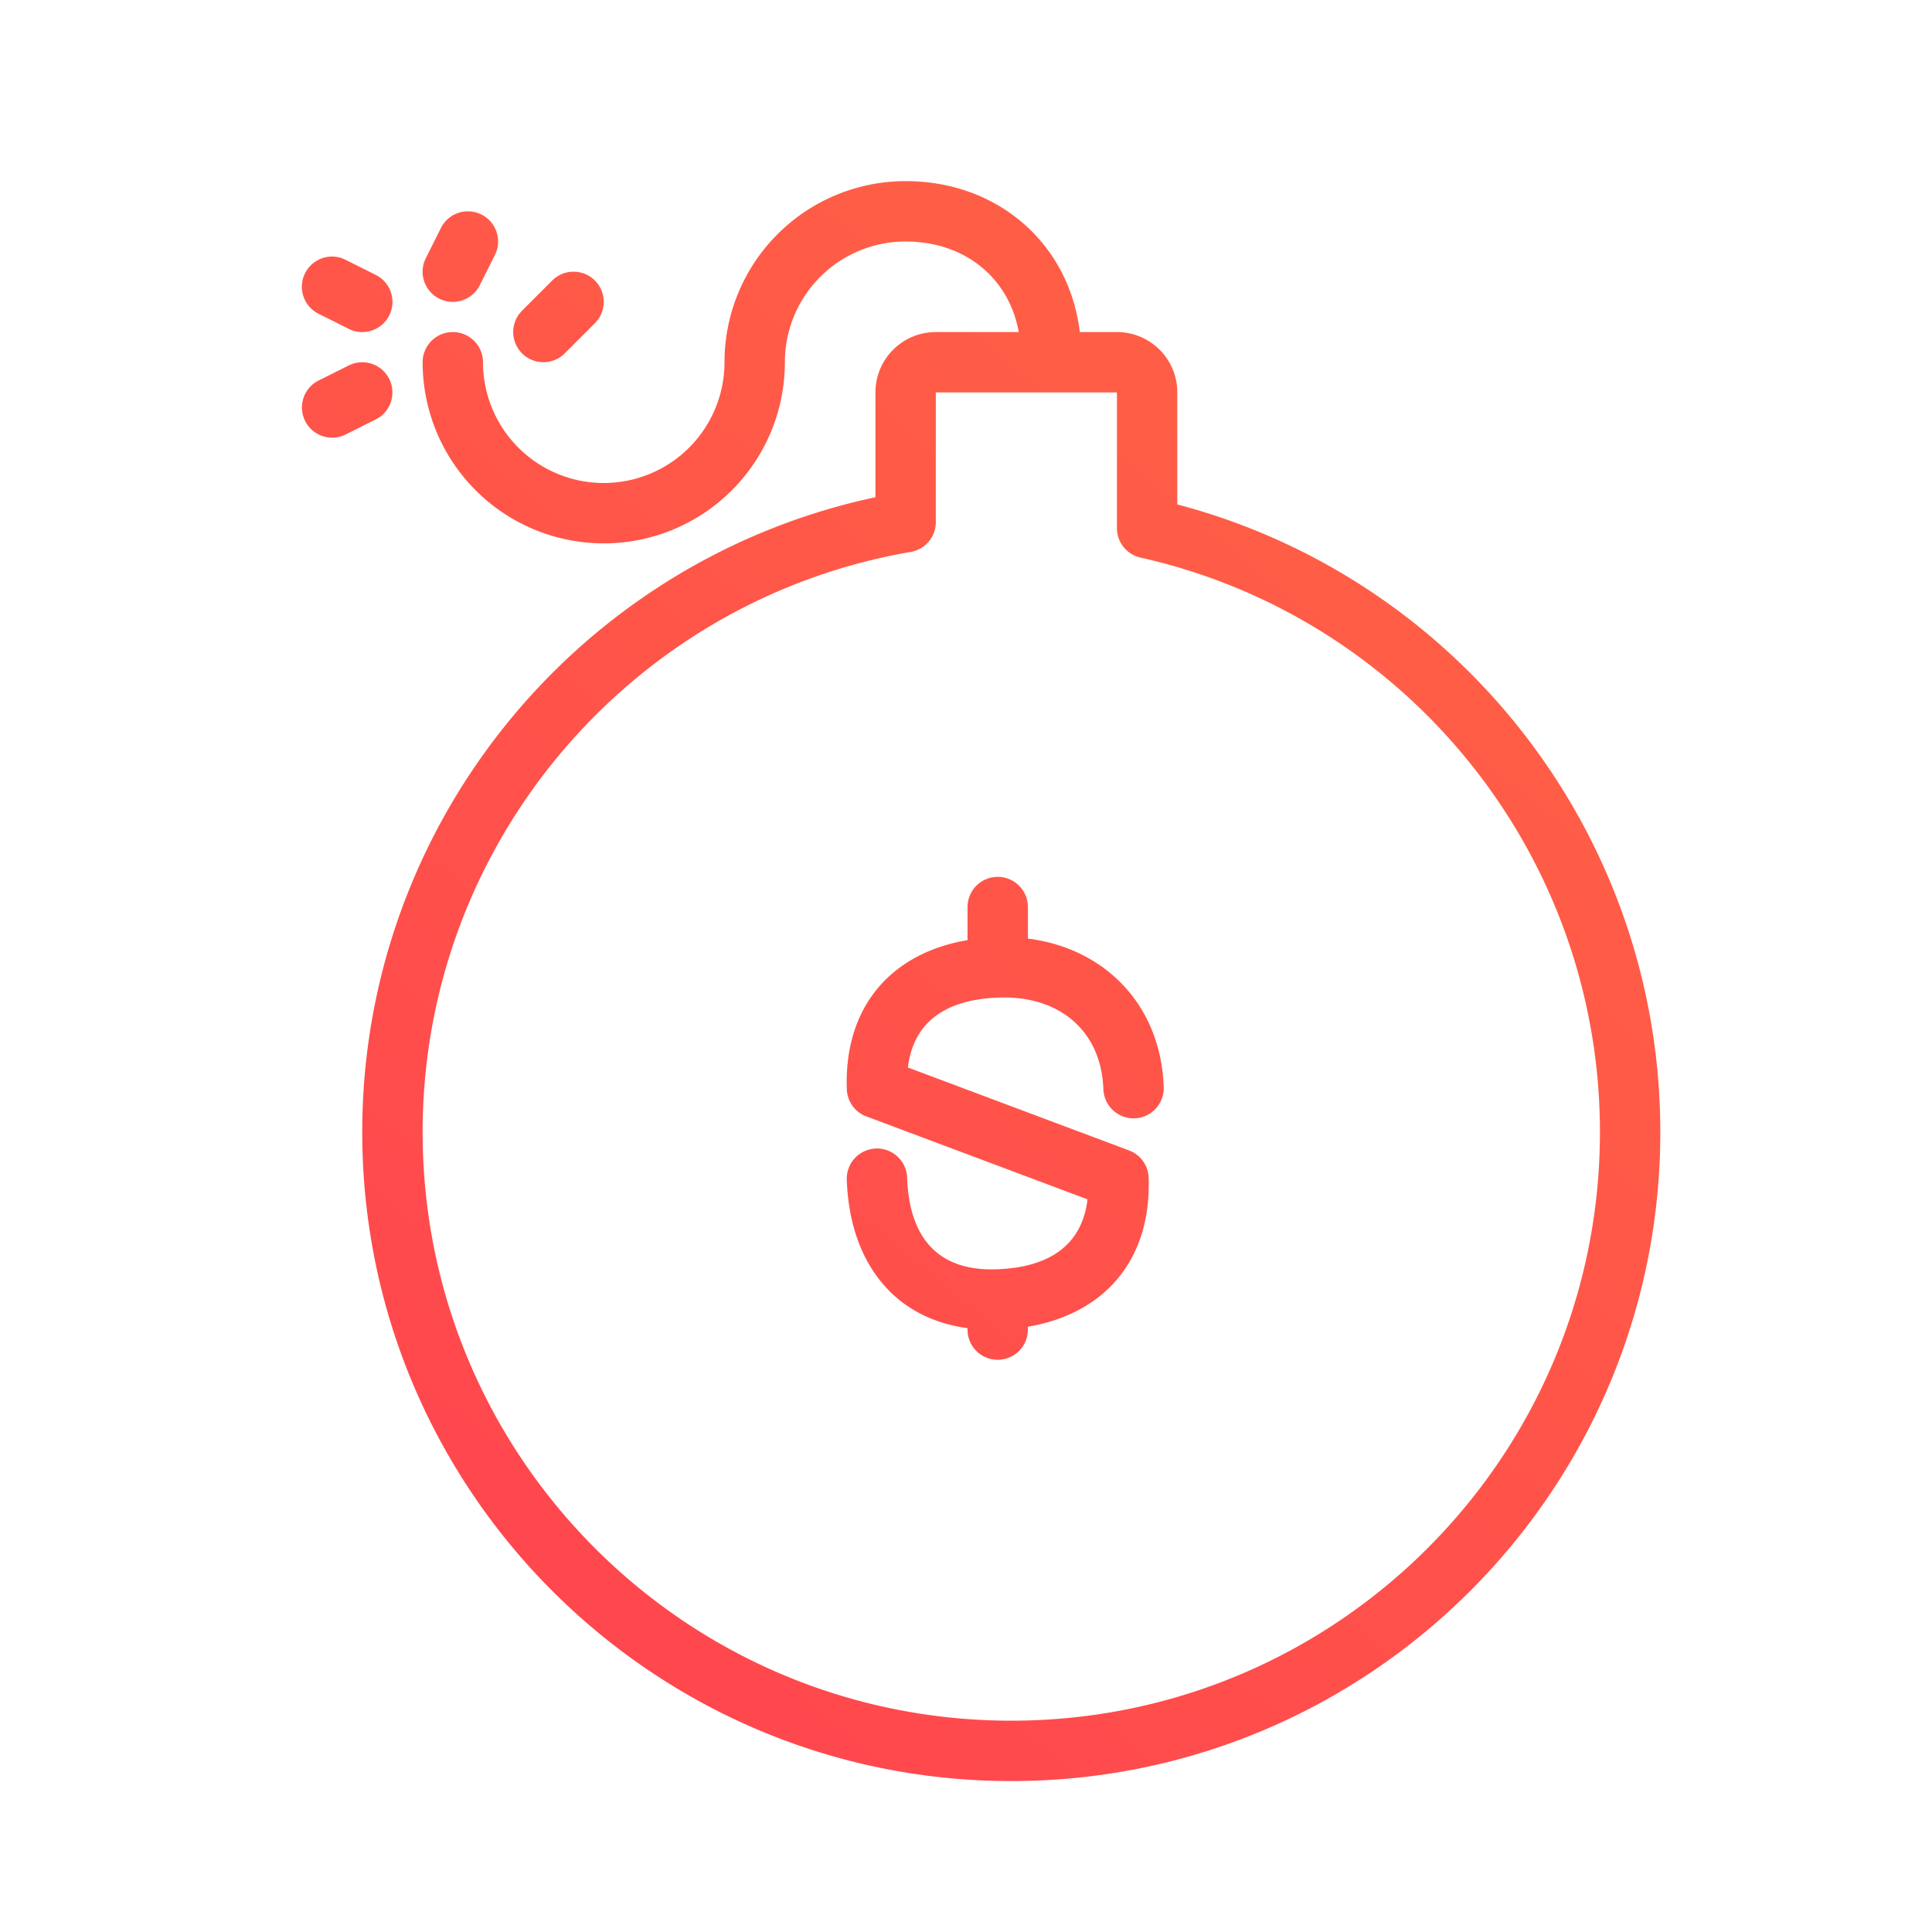 <svg role="img" xmlns="http://www.w3.org/2000/svg" width="64" height="64" viewBox="0 0 64 64">
    <title id='borrowed-money-icon-title'>Avoid borrowed money</title>
    <defs>
        <linearGradient id="a" x1="13.955%" x2="86.045%" y1="100%" y2="0%">
            <stop offset="0%" stop-color="#FF444F" />
            <stop offset="100%" stop-color="#FF6444" />
        </linearGradient>
    </defs>
    <g fill="none" fill-rule="evenodd">
        <path d="M0 0h64v64H0z" />
        <path fill="url(#a)"
            d="M30 6c3.066 0 5.423 2.081 5.769 5H37a2 2 0 0 1 2 2v3.71c9.335 2.46 16 10.948 16 20.79C55 49.374 45.374 59 33.5 59S12 49.374 12 37.5c0-10.098 7.009-18.73 16.647-20.95l.353-.078V13a2 2 0 0 1 2-2h2.747C33.428 9.21 31.963 8 30 8a4 4 0 0 0-3.995 3.8L26 12a6 6 0 1 1-12 0 1 1 0 0 1 2 0 4 4 0 1 0 8 0l.004-.225A6 6 0 0 1 30 6zm7 7h-6v4.297a1 1 0 0 1-.83.986C20.883 19.88 14 27.971 14 37.5 14 48.27 22.73 57 33.5 57S53 48.27 53 37.5c0-9.173-6.385-17.05-15.218-19.029a1 1 0 0 1-.782-.975V13zm-8.948 23.109v-.028c-.095-2.711 1.447-4.506 3.999-4.938v-1.097a1 1 0 0 1 1.993-.117l.007.117v1.046c2.573.324 4.405 2.22 4.499 4.92a1 1 0 1 1-1.999.069c-.067-1.914-1.435-3.106-3.465-3.036-1.81.064-2.833.849-3.011 2.317l7.327 2.748a1.02 1.02 0 0 1 .23.122l.037.028a.846.846 0 0 1 .121.112l.04.047.035.047a.989.989 0 0 1 .143.292l.014.051a1.092 1.092 0 0 1 .026.168l.002.034c.095 2.712-1.448 4.506-4 4.938v.097a1 1 0 0 1-1.993.117l-.006-.117v-.049c-2.428-.326-3.904-2.166-4-4.916a1 1 0 0 1 1.999-.07c.072 2.06 1.08 3.102 2.966 3.036 1.81-.064 2.833-.849 3.01-2.317L28.7 36.982l-.02-.007a.877.877 0 0 1-.201-.108 1.174 1.174 0 0 1-.098-.078l-.014-.014-.015-.013a.857.857 0 0 1-.14-.17 1.066 1.066 0 0 1-.034-.058l-.027-.051-.016-.035a.88.88 0 0 1-.029-.073l-.011-.036-.017-.06a1.097 1.097 0 0 1-.011-.054l-.009-.053-.001-.009-.003-.036-.002-.018zM12.894 12.553a1 1 0 0 1-.345 1.283l-.102.058-1 .5a1 1 0 0 1-.996-1.73l.102-.058 1-.5a1 1 0 0 1 1.341.447zm6.813-3.26a1 1 0 0 1 .083 1.32l-.083.094-1 1a1 1 0 0 1-1.497-1.32l.083-.094 1-1a1 1 0 0 1 1.414 0zm-8.367-.734l.107.047 1 .5a1 1 0 0 1-.787 1.835l-.107-.047-1-.5a1 1 0 0 1 .787-1.835zm4.607-1.453a1 1 0 0 1 .494 1.234l-.047.107-.5 1a1 1 0 0 1-1.835-.787l.047-.107.5-1a1 1 0 0 1 1.341-.447z" />
    </g>
</svg>